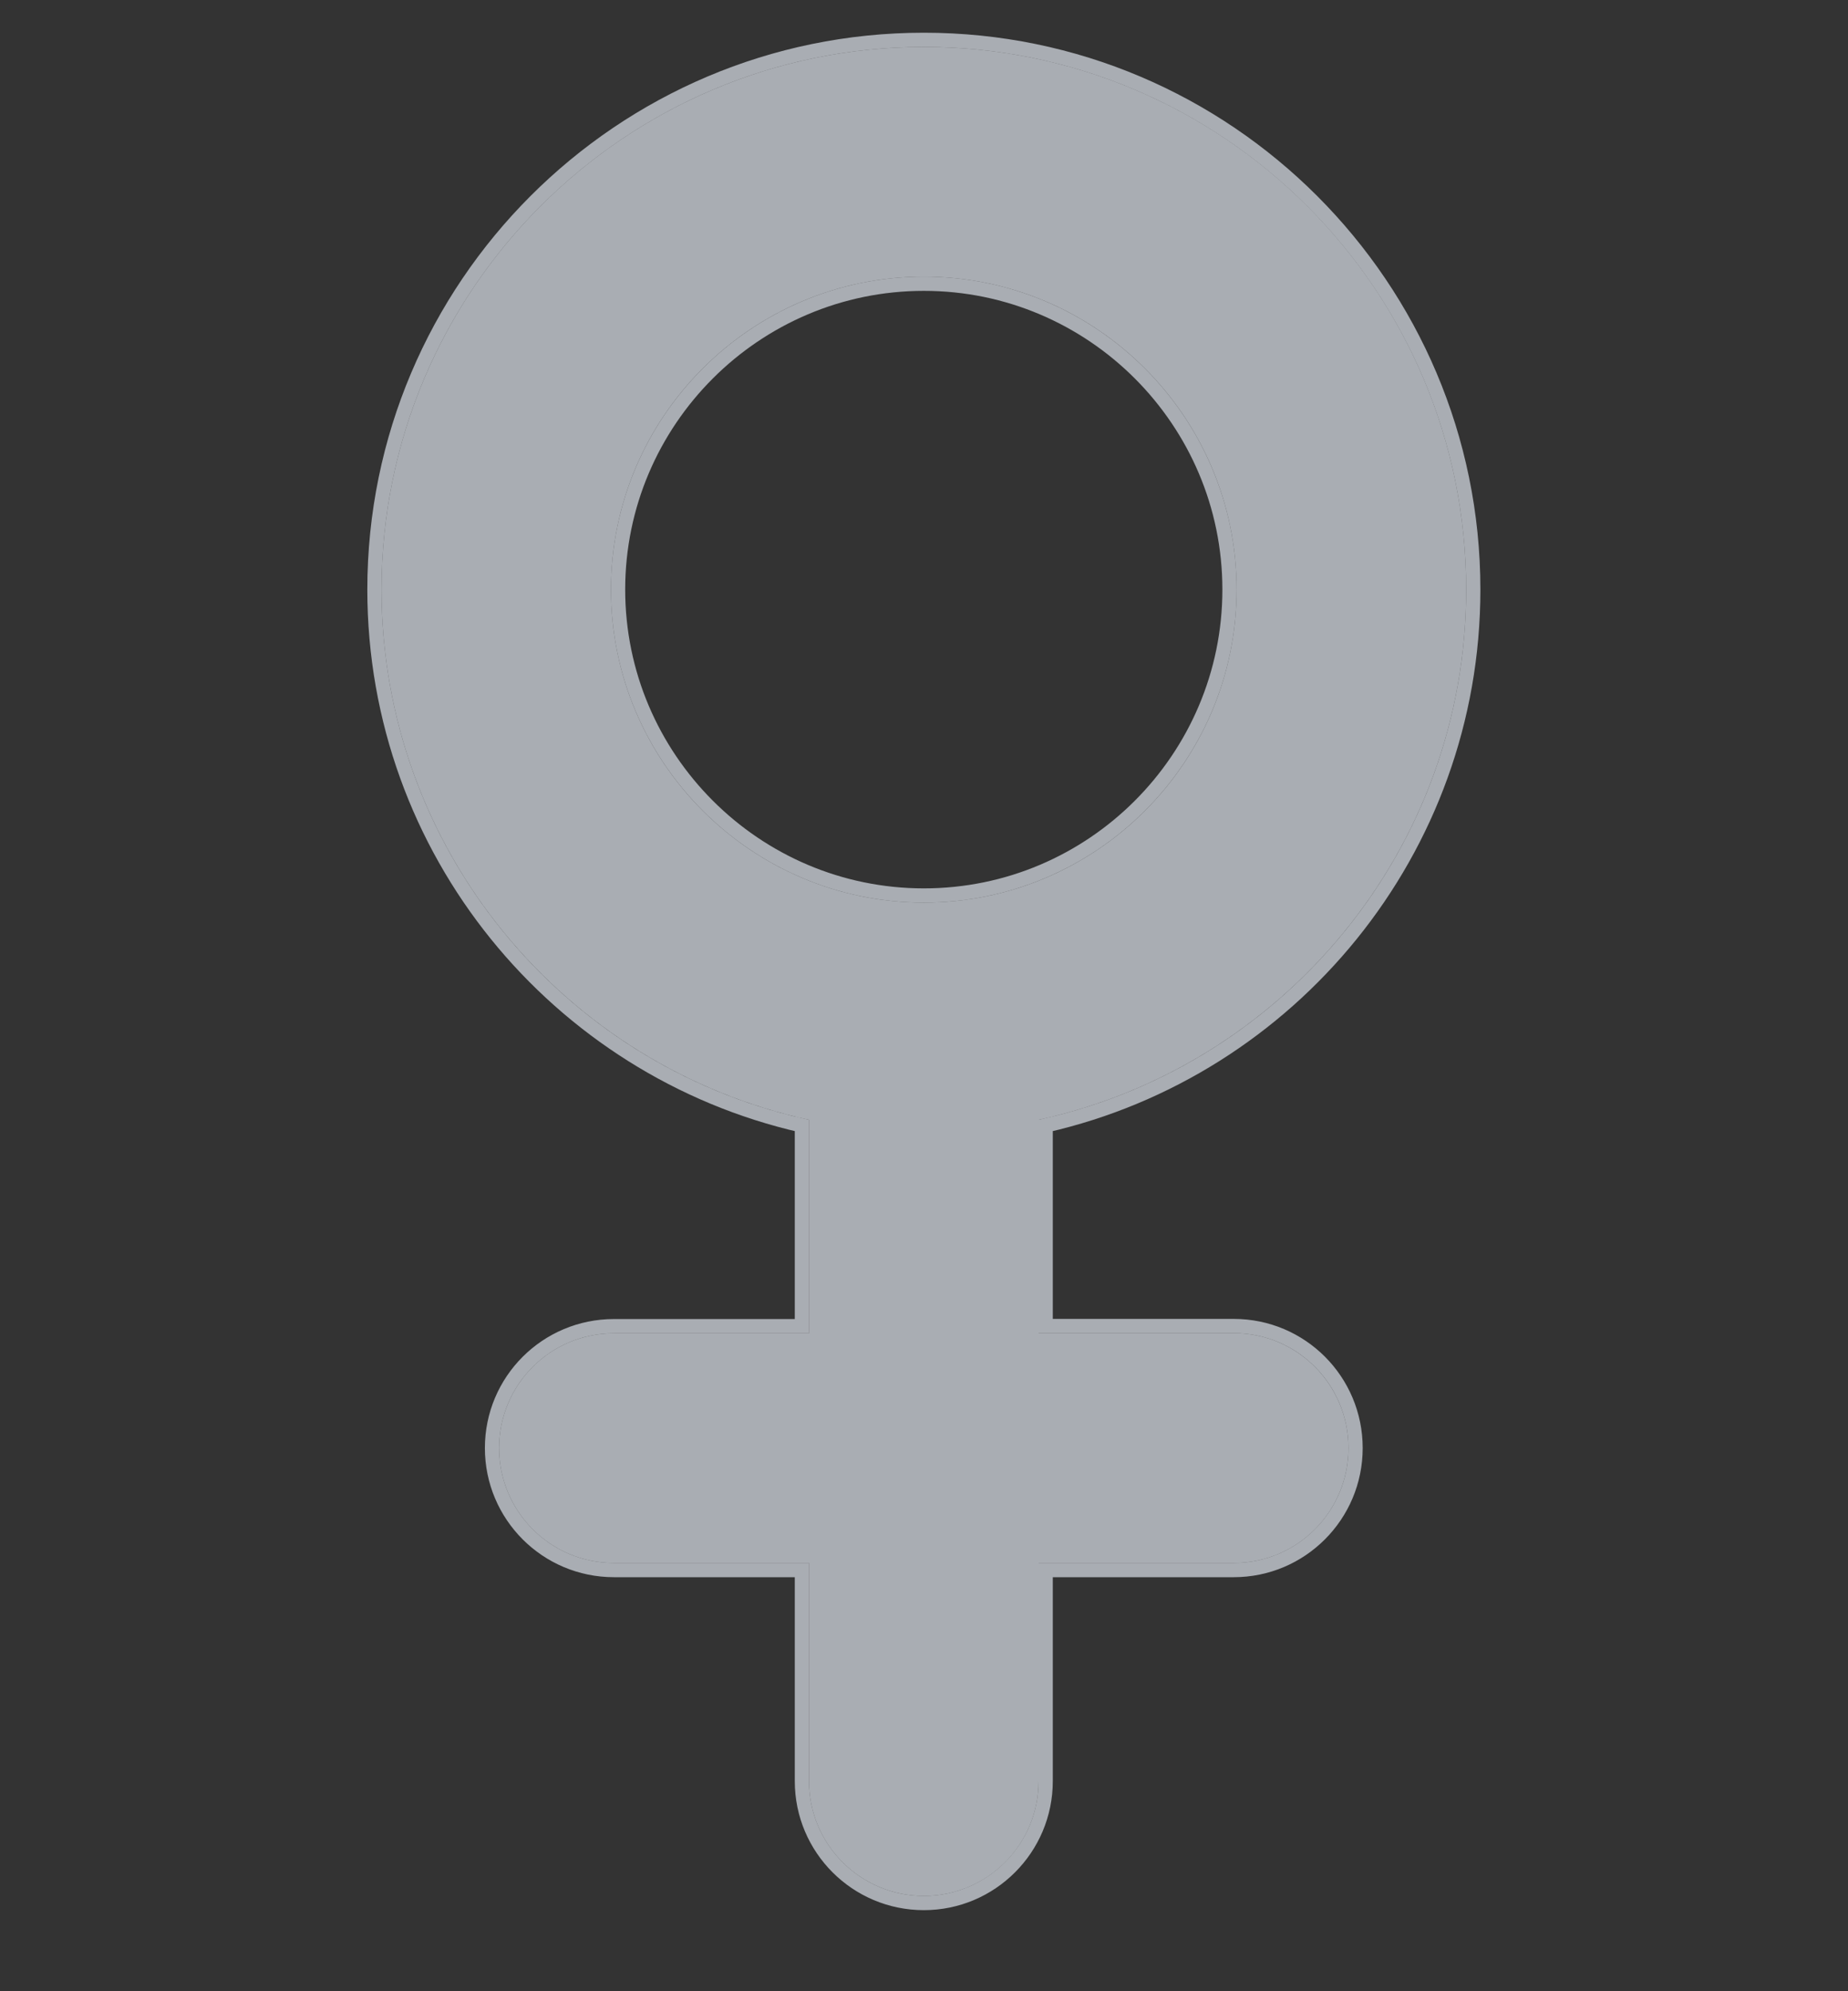 <svg width="13" height="14" viewBox="0 0 13 14" fill="none" xmlns="http://www.w3.org/2000/svg">
<rect x="0" y="0" width="13" height="14" fill="#333333" stroke="none"/>
<path d="M8.679 9.373H7.306V7.873C9.023 7.501 10.314 5.971 10.314 4.145C10.314 2.041 8.603 0.33 6.499 0.33C4.395 0.33 2.684 2.042 2.684 4.145C2.684 5.972 3.974 7.501 5.691 7.873V9.374H4.319C3.872 9.374 3.511 9.735 3.511 10.181C3.511 10.627 3.872 10.989 4.319 10.989H5.691V12.523C5.691 12.969 6.053 13.33 6.499 13.33C6.945 13.33 7.306 12.969 7.306 12.523V10.989H8.679C9.125 10.989 9.486 10.627 9.486 10.181C9.486 9.735 9.125 9.373 8.679 9.373ZM4.298 4.145C4.298 2.932 5.286 1.945 6.499 1.945C7.712 1.945 8.699 2.932 8.699 4.145C8.699 5.359 7.712 6.346 6.499 6.346C5.286 6.346 4.298 5.358 4.298 4.145Z" fill="#E8EEF7" fill-opacity="0.65"/>
<path d="M8.679 9.323H7.356V7.913C9.076 7.522 10.364 5.981 10.364 4.145C10.364 2.014 8.63 0.28 6.499 0.28C4.368 0.28 2.634 2.014 2.634 4.145C2.634 5.982 3.921 7.522 5.641 7.913V9.324H4.319C3.845 9.324 3.461 9.707 3.461 10.181C3.461 10.655 3.845 11.039 4.319 11.039H5.641V12.523C5.641 12.996 6.025 13.38 6.499 13.38C6.972 13.38 7.356 12.996 7.356 12.523V11.039H8.679C9.152 11.039 9.536 10.655 9.536 10.181C9.536 9.707 9.153 9.323 8.679 9.323ZM4.348 4.145C4.348 2.96 5.314 1.995 6.499 1.995C7.684 1.995 8.649 2.96 8.649 4.145C8.649 5.331 7.684 6.296 6.499 6.296C5.314 6.296 4.348 5.33 4.348 4.145Z" stroke="#E8EEF7" stroke-opacity="0.65" stroke-width="0.1"/>
</svg>
